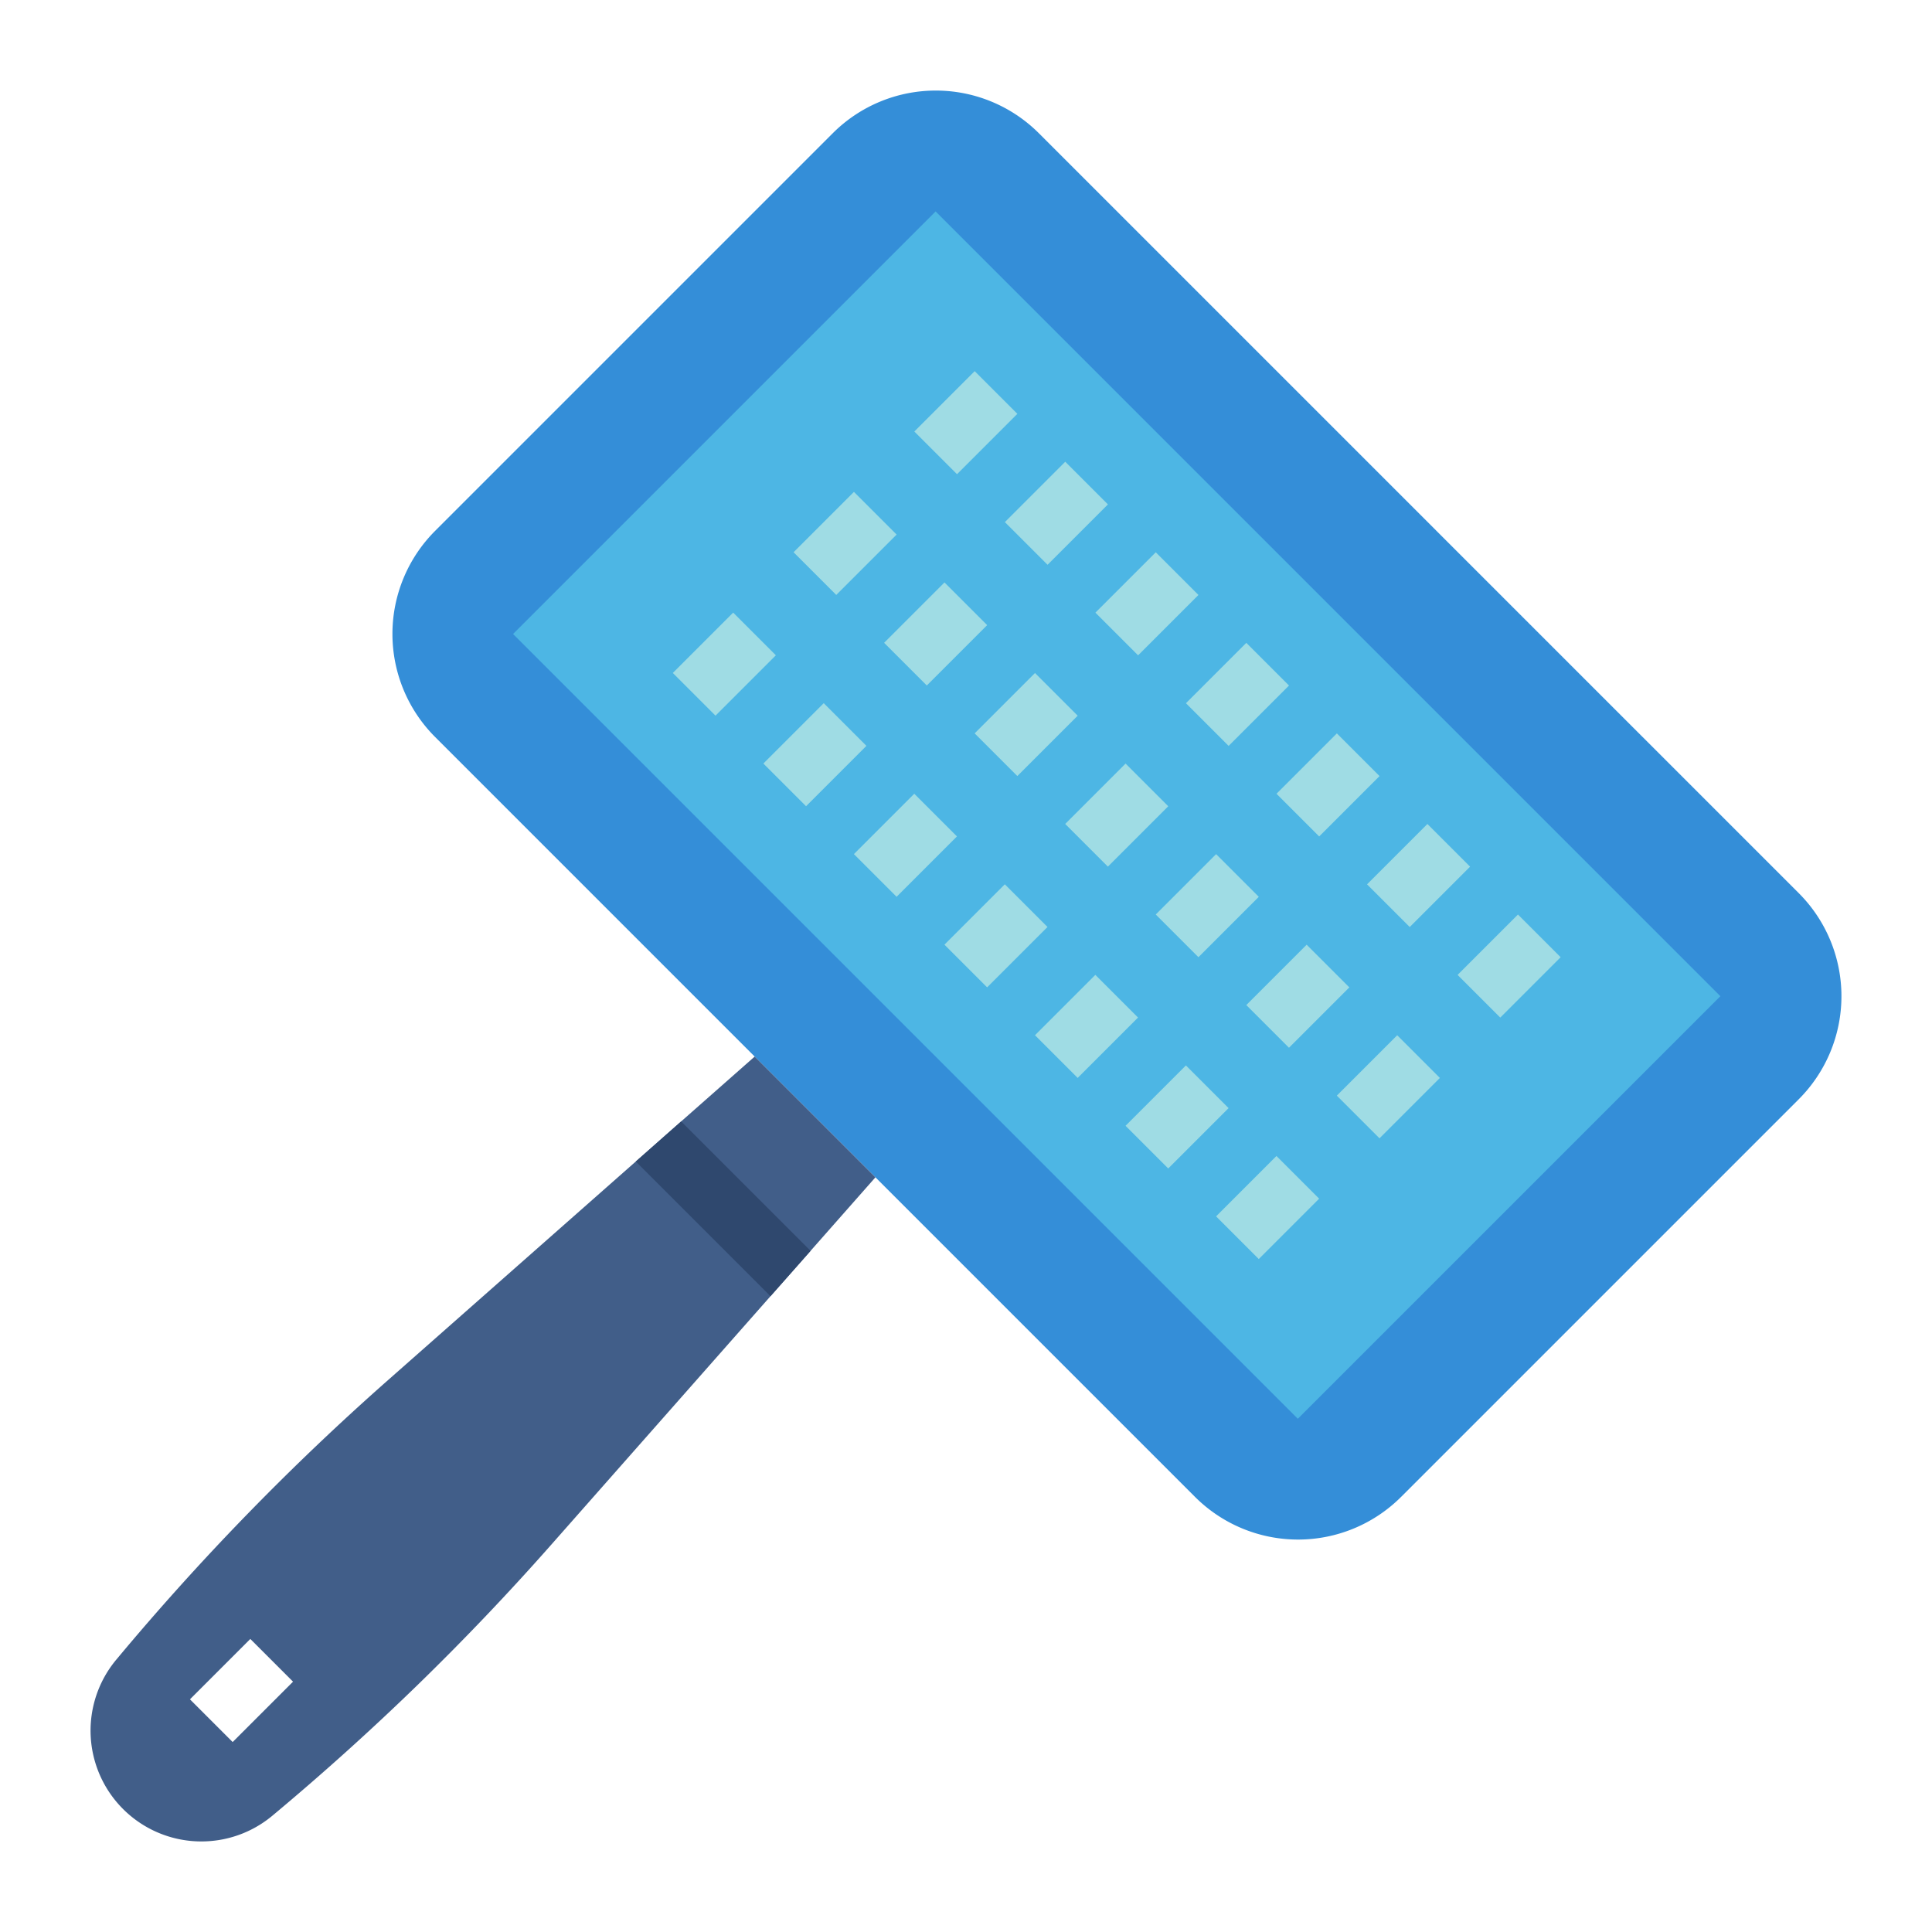 <svg height="512" viewBox="0 0 512 512" width="512" xmlns="http://www.w3.org/2000/svg"><g id="Flat"><path d="m115.314 140.686 105.372-105.372a38.628 38.628 0 0 1 27.314-11.314 38.628 38.628 0 0 1 27.314 11.314l201.372 201.372a38.628 38.628 0 0 1 11.314 27.314 38.628 38.628 0 0 1 -11.314 27.314l-105.372 105.372a38.628 38.628 0 0 1 -27.314 11.314 38.628 38.628 0 0 1 -27.314-11.314l-201.372-201.372a38.628 38.628 0 0 1 -11.314-27.314 38.628 38.628 0 0 1 11.314-27.314z" fill="#348ed8"/><path d="m216.804 68.922h158.392v294.156h-158.392z" fill="#4db6e4" transform="matrix(.707 -.707 .707 .707 -66.039 272.569)"/><g fill="#9fdce4"><path d="m244.686 104h22.627v16h-22.627z" transform="matrix(.707 -.707 .707 .707 -4.215 213.823)"/><path d="m316.686 176h22.627v16h-22.627z" transform="matrix(.707 -.707 .707 .707 -34.039 285.823)"/><path d="m292.686 152h22.627v16h-22.627z" transform="matrix(.707 -.707 .707 .707 -24.098 261.823)"/><path d="m268.686 128h22.627v16h-22.627z" transform="matrix(.707 -.707 .707 .707 -14.156 237.823)"/><path d="m340.686 200h22.627v16h-22.627z" transform="matrix(.707 -.707 .707 .707 -43.98 309.823)"/><path d="m388.686 248h22.627v16h-22.627z" transform="matrix(.707 -.707 .707 .707 -63.862 357.823)"/><path d="m364.686 224h22.627v16h-22.627z" transform="matrix(.707 -.707 .707 .707 -53.921 333.823)"/><path d="m212.686 136h22.627v16h-22.627z" transform="matrix(.707 -.707 .707 .707 -36.215 200.569)"/><path d="m284.686 208h22.627v16h-22.627z" transform="matrix(.707 -.707 .707 .707 -66.039 272.569)"/><path d="m260.686 184h22.627v16h-22.627z" transform="matrix(.707 -.707 .707 .707 -56.098 248.569)"/><path d="m236.686 160h22.627v16h-22.627z" transform="matrix(.707 -.707 .707 .707 -46.156 224.569)"/><path d="m308.686 232h22.627v16h-22.627z" transform="matrix(.707 -.707 .707 .707 -75.98 296.569)"/><path d="m356.686 280h22.627v16h-22.627z" transform="matrix(.707 -.707 .707 .707 -95.862 344.569)"/><path d="m332.686 256h22.627v16h-22.627z" transform="matrix(.707 -.707 .707 .707 -85.921 320.569)"/><path d="m180.686 168h22.627v16h-22.627z" transform="matrix(.707 -.707 .707 .707 -68.215 187.314)"/><path d="m252.686 240h22.627v16h-22.627z" transform="matrix(.707 -.707 .707 .707 -98.039 259.314)"/><path d="m228.686 216h22.627v16h-22.627z" transform="matrix(.707 -.707 .707 .707 -88.098 235.314)"/><path d="m204.686 192h22.627v16h-22.627z" transform="matrix(.707 -.707 .707 .707 -78.156 211.314)"/><path d="m276.686 264h22.627v16h-22.627z" transform="matrix(.707 -.707 .707 .707 -107.98 283.314)"/><path d="m324.686 312h22.627v16h-22.627z" transform="matrix(.707 -.707 .707 .707 -127.862 331.314)"/><path d="m300.686 288h22.627v16h-22.627z" transform="matrix(.707 -.707 .707 .707 -117.921 307.314)"/></g><path d="m200 280-19.49 17.19-12.02 10.62-65.61 57.89a675.483 675.483 0 0 0 -72.07 74.13 29.366 29.366 0 0 0 41.36 41.36q19.875-16.575 38.45-34.61 18.54-18.03 35.68-37.46l57.89-65.61 10.62-12.02 17.19-19.49zm-138.34 181.66-11.32-11.32 16-16 11.32 11.32z" fill="#415e89"/><path d="m214.81 331.49-10.62 12.02-35.7-35.7 12.02-10.62z" fill="#2f486e"/></g></svg>
